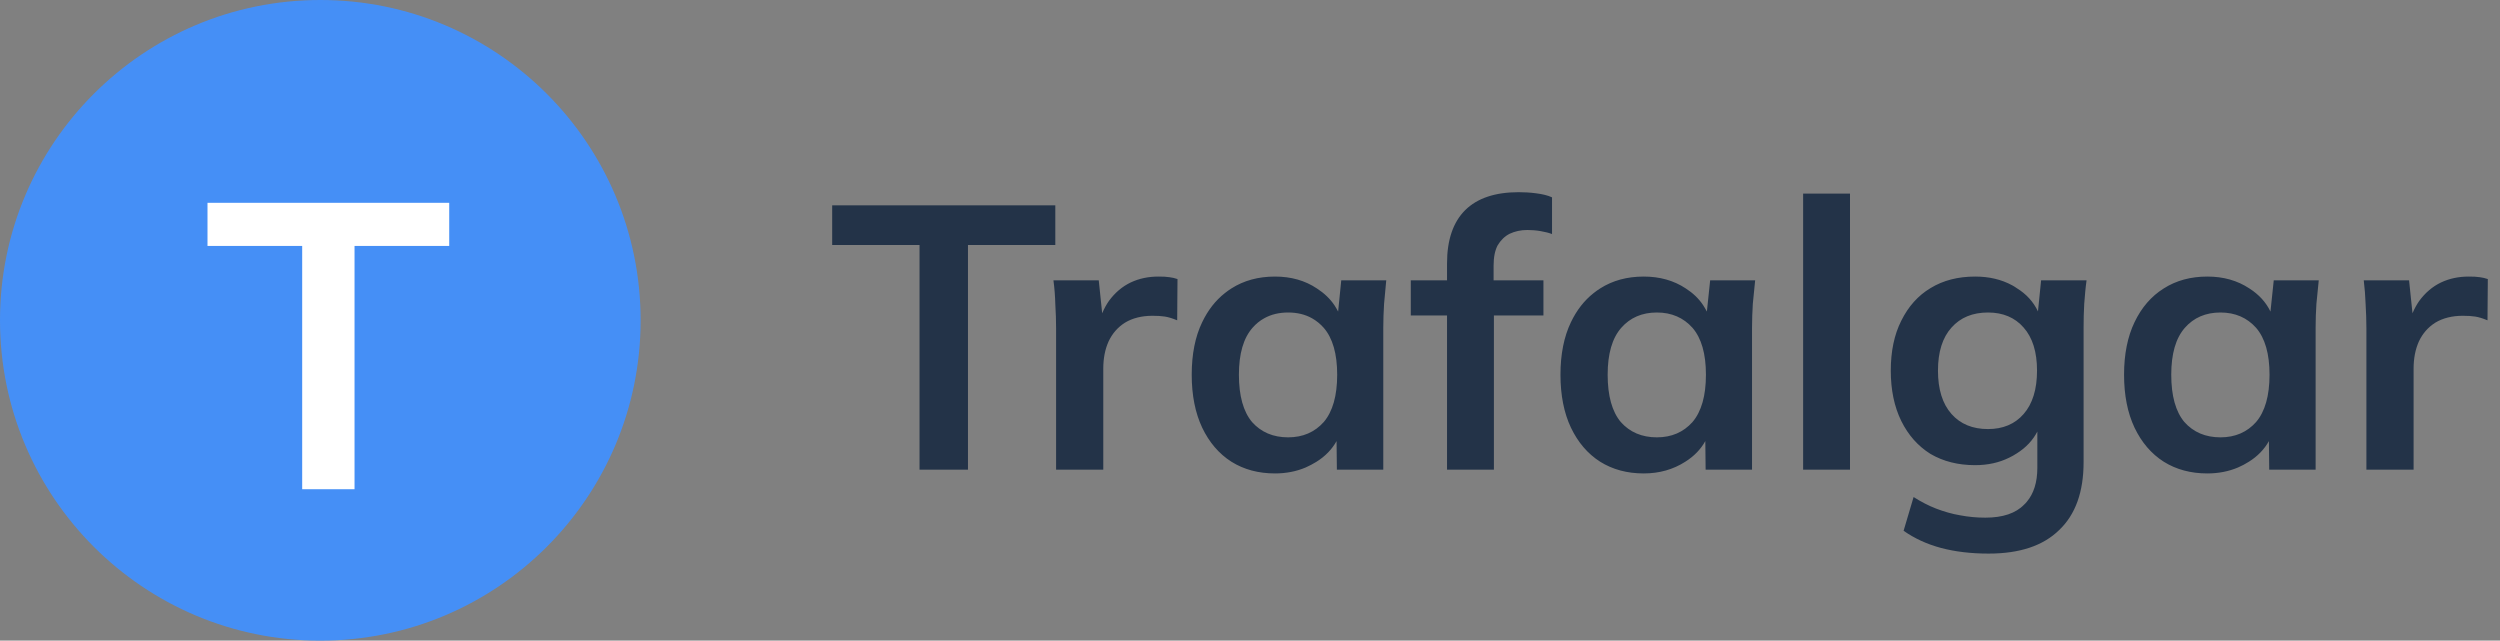 <svg width="160" height="41" viewBox="0 0 160 41" fill="none" xmlns="http://www.w3.org/2000/svg" xmlns:xlink="http://www.w3.org/1999/xlink">
	<rect x="0" y="0" width="160" height="41" fill="#808080" stroke="none"/>
	<desc>
			Created with Pixso.
	</desc>
	<defs/>
	<path d="M92.61 20.19L92.61 30.06L95.61 30.06L95.61 20.19L98.78 20.19L98.78 17.94L95.59 17.94L95.59 17C95.59 16.45 95.68 16.02 95.85 15.7C96.05 15.37 96.3 15.12 96.62 14.96C96.96 14.8 97.33 14.72 97.75 14.72C98.02 14.72 98.3 14.74 98.59 14.79C98.88 14.84 99.13 14.9 99.33 14.98L99.33 12.63C99.05 12.5 98.7 12.42 98.3 12.37C97.92 12.32 97.55 12.3 97.2 12.3C95.69 12.3 94.55 12.68 93.77 13.45C93 14.22 92.61 15.35 92.61 16.86L92.61 17.94L90.29 17.94L90.29 20.19L92.61 20.19ZM115.4 12.39L115.4 30.06L118.4 30.06L118.4 12.39L115.4 12.39ZM58.85 15.68L58.85 30.06L61.95 30.06L61.95 15.68L67.54 15.68L67.54 13.14L53.26 13.14L53.26 15.68L58.85 15.68ZM67.59 21.03L67.59 30.06L70.61 30.06L70.61 23.6C70.61 22.94 70.72 22.36 70.95 21.85C71.19 21.34 71.54 20.94 72 20.65C72.48 20.36 73.07 20.21 73.76 20.21Q74.24 20.21 74.55 20.26Q74.88 20.31 75.34 20.5L75.36 17.86C75.19 17.8 75.01 17.76 74.84 17.74C74.66 17.71 74.43 17.7 74.14 17.7C73.5 17.7 72.91 17.82 72.36 18.08C71.82 18.34 71.36 18.73 70.97 19.26C70.81 19.49 70.66 19.76 70.54 20.05L70.32 17.94L67.42 17.94Q67.52 18.68 67.54 19.47Q67.59 20.26 67.59 21.03ZM78.81 29.55C79.61 30.05 80.54 30.3 81.6 30.3Q82.66 30.3 83.56 29.92Q83.92 29.76 84.26 29.55C84.82 29.2 85.25 28.75 85.54 28.23L85.56 30.06L88.53 30.06L88.53 20.96C88.53 20.46 88.55 19.96 88.58 19.45C88.63 18.94 88.68 18.43 88.72 17.94L85.84 17.94L85.64 19.94Q85.53 19.73 85.4 19.53Q84.98 18.91 84.28 18.46C83.52 17.95 82.62 17.7 81.6 17.7C80.54 17.7 79.61 17.95 78.81 18.46Q78.59 18.6 78.39 18.76Q77.49 19.47 76.94 20.62C76.49 21.55 76.27 22.67 76.27 23.98Q76.27 25.95 76.94 27.37C77.39 28.31 78.01 29.04 78.81 29.55ZM102.41 29.55C103.21 30.05 104.14 30.3 105.2 30.3C106.19 30.3 107.08 30.05 107.86 29.55C108.42 29.2 108.85 28.75 109.14 28.23L109.16 30.06L112.13 30.06L112.13 20.96C112.13 20.46 112.15 19.96 112.18 19.45C112.23 18.94 112.28 18.43 112.33 17.94L109.45 17.94L109.24 19.94Q109.13 19.73 109 19.53Q108.59 18.91 107.89 18.46C107.12 17.95 106.22 17.7 105.2 17.7C104.14 17.7 103.21 17.95 102.41 18.46Q102.19 18.6 101.99 18.76Q101.09 19.47 100.54 20.62Q99.87 22.02 99.87 23.98Q99.87 25.95 100.54 27.37C100.99 28.31 101.61 29.04 102.41 29.55ZM124.23 35.07C125.14 35.31 126.15 35.43 127.27 35.43C129.26 35.43 130.76 34.93 131.79 33.92C132.83 32.93 133.35 31.48 133.35 29.58L133.35 20.96C133.35 20.46 133.36 19.96 133.39 19.45C133.43 18.94 133.47 18.43 133.54 17.94L130.63 17.94L130.43 19.93C130.14 19.32 129.69 18.82 129.07 18.44Q128.93 18.34 128.78 18.26Q127.75 17.7 126.41 17.7C125.32 17.7 124.37 17.94 123.55 18.44C122.75 18.92 122.13 19.62 121.68 20.53C121.23 21.42 121.01 22.49 121.01 23.72Q121.01 25.57 121.68 26.94C122.13 27.85 122.75 28.55 123.55 29.05C124.37 29.53 125.32 29.77 126.41 29.77Q127.62 29.77 128.59 29.29Q128.84 29.17 129.07 29.02C129.66 28.65 130.1 28.18 130.39 27.62L130.39 29.94Q130.39 31.32 129.71 32.12Q129.64 32.21 129.55 32.29C129.01 32.85 128.18 33.13 127.06 33.13C126.51 33.13 125.98 33.08 125.45 32.98C124.92 32.89 124.41 32.74 123.91 32.55C123.42 32.36 122.94 32.11 122.47 31.81L121.83 33.97C122.53 34.46 123.33 34.83 124.23 35.07ZM138.48 29.55C139.28 30.05 140.21 30.3 141.27 30.3Q142.33 30.3 143.23 29.92Q143.6 29.76 143.93 29.55C144.49 29.2 144.92 28.75 145.21 28.23L145.23 30.06L148.2 30.06L148.2 20.96Q148.2 20.21 148.25 19.45C148.3 18.94 148.35 18.43 148.4 17.94L145.52 17.94L145.31 19.94C145.02 19.34 144.57 18.85 143.96 18.46C143.19 17.95 142.29 17.7 141.27 17.7C140.21 17.7 139.28 17.95 138.48 18.46C137.68 18.96 137.06 19.68 136.61 20.62Q135.94 22.02 135.94 23.98Q135.94 25.95 136.61 27.37C137.06 28.31 137.68 29.04 138.48 29.55ZM151.45 21.03L151.45 30.06L154.47 30.06L154.47 23.6C154.47 22.94 154.58 22.36 154.81 21.85C155.05 21.34 155.4 20.94 155.86 20.65C156.34 20.36 156.93 20.21 157.62 20.21Q158.1 20.21 158.41 20.26Q158.74 20.31 159.2 20.5L159.22 17.86C159.05 17.8 158.87 17.76 158.7 17.74C158.52 17.71 158.29 17.7 158 17.7C157.36 17.7 156.77 17.82 156.22 18.08C155.68 18.34 155.22 18.73 154.83 19.26C154.67 19.49 154.52 19.76 154.4 20.05L154.18 17.94L151.28 17.94C151.34 18.43 151.38 18.94 151.4 19.47C151.43 20 151.45 20.52 151.45 21.03ZM84.72 27.01C84.14 27.66 83.38 27.99 82.44 27.99C81.48 27.99 80.71 27.66 80.13 27.01C79.57 26.34 79.29 25.33 79.29 23.98Q79.29 21.97 80.16 20.98Q80.49 20.6 80.91 20.37Q81.57 20 82.44 20Q83.31 20 83.97 20.37Q84.38 20.6 84.72 20.98C85.29 21.64 85.58 22.64 85.58 23.98C85.58 25.33 85.29 26.34 84.72 27.01ZM108.32 27.01C107.74 27.66 106.98 27.99 106.04 27.99C105.08 27.99 104.31 27.66 103.73 27.01C103.17 26.34 102.89 25.33 102.89 23.98C102.89 22.64 103.18 21.64 103.76 20.98C104.33 20.33 105.09 20 106.04 20C106.98 20 107.74 20.33 108.32 20.98C108.89 21.64 109.18 22.64 109.18 23.98C109.18 25.33 108.89 26.34 108.32 27.01ZM129.51 26.5C128.95 27.14 128.19 27.46 127.23 27.46C126.25 27.46 125.47 27.14 124.9 26.5C124.32 25.85 124.03 24.92 124.03 23.72C124.03 22.52 124.32 21.6 124.9 20.96C125.47 20.32 126.25 20 127.23 20C128.19 20 128.95 20.32 129.51 20.96C130.08 21.6 130.37 22.52 130.37 23.72C130.37 24.92 130.08 25.85 129.51 26.5ZM144.39 27.01C143.81 27.66 143.05 27.99 142.11 27.99C141.15 27.99 140.38 27.66 139.8 27.01C139.24 26.34 138.96 25.33 138.96 23.98C138.96 22.64 139.25 21.64 139.83 20.98C140.4 20.33 141.16 20 142.11 20C143.05 20 143.81 20.33 144.39 20.98C144.96 21.64 145.25 22.64 145.25 23.98C145.25 25.33 144.96 26.34 144.39 27.01Z" fill="#233348" fill-opacity="1" fill-rule="evenodd"/>
	<circle cx="20.5" cy="20.5" r="20.5" fill="#458FF6" fill-opacity="1"/>
	<path d="M19.34 15.74L19.34 31.31L22.69 31.31L22.69 15.74L28.75 15.74L28.75 12.98L13.28 12.98L13.28 15.74L19.34 15.74Z" fill="#FFFFFF" fill-opacity="1" fill-rule="evenodd"/>
</svg>
